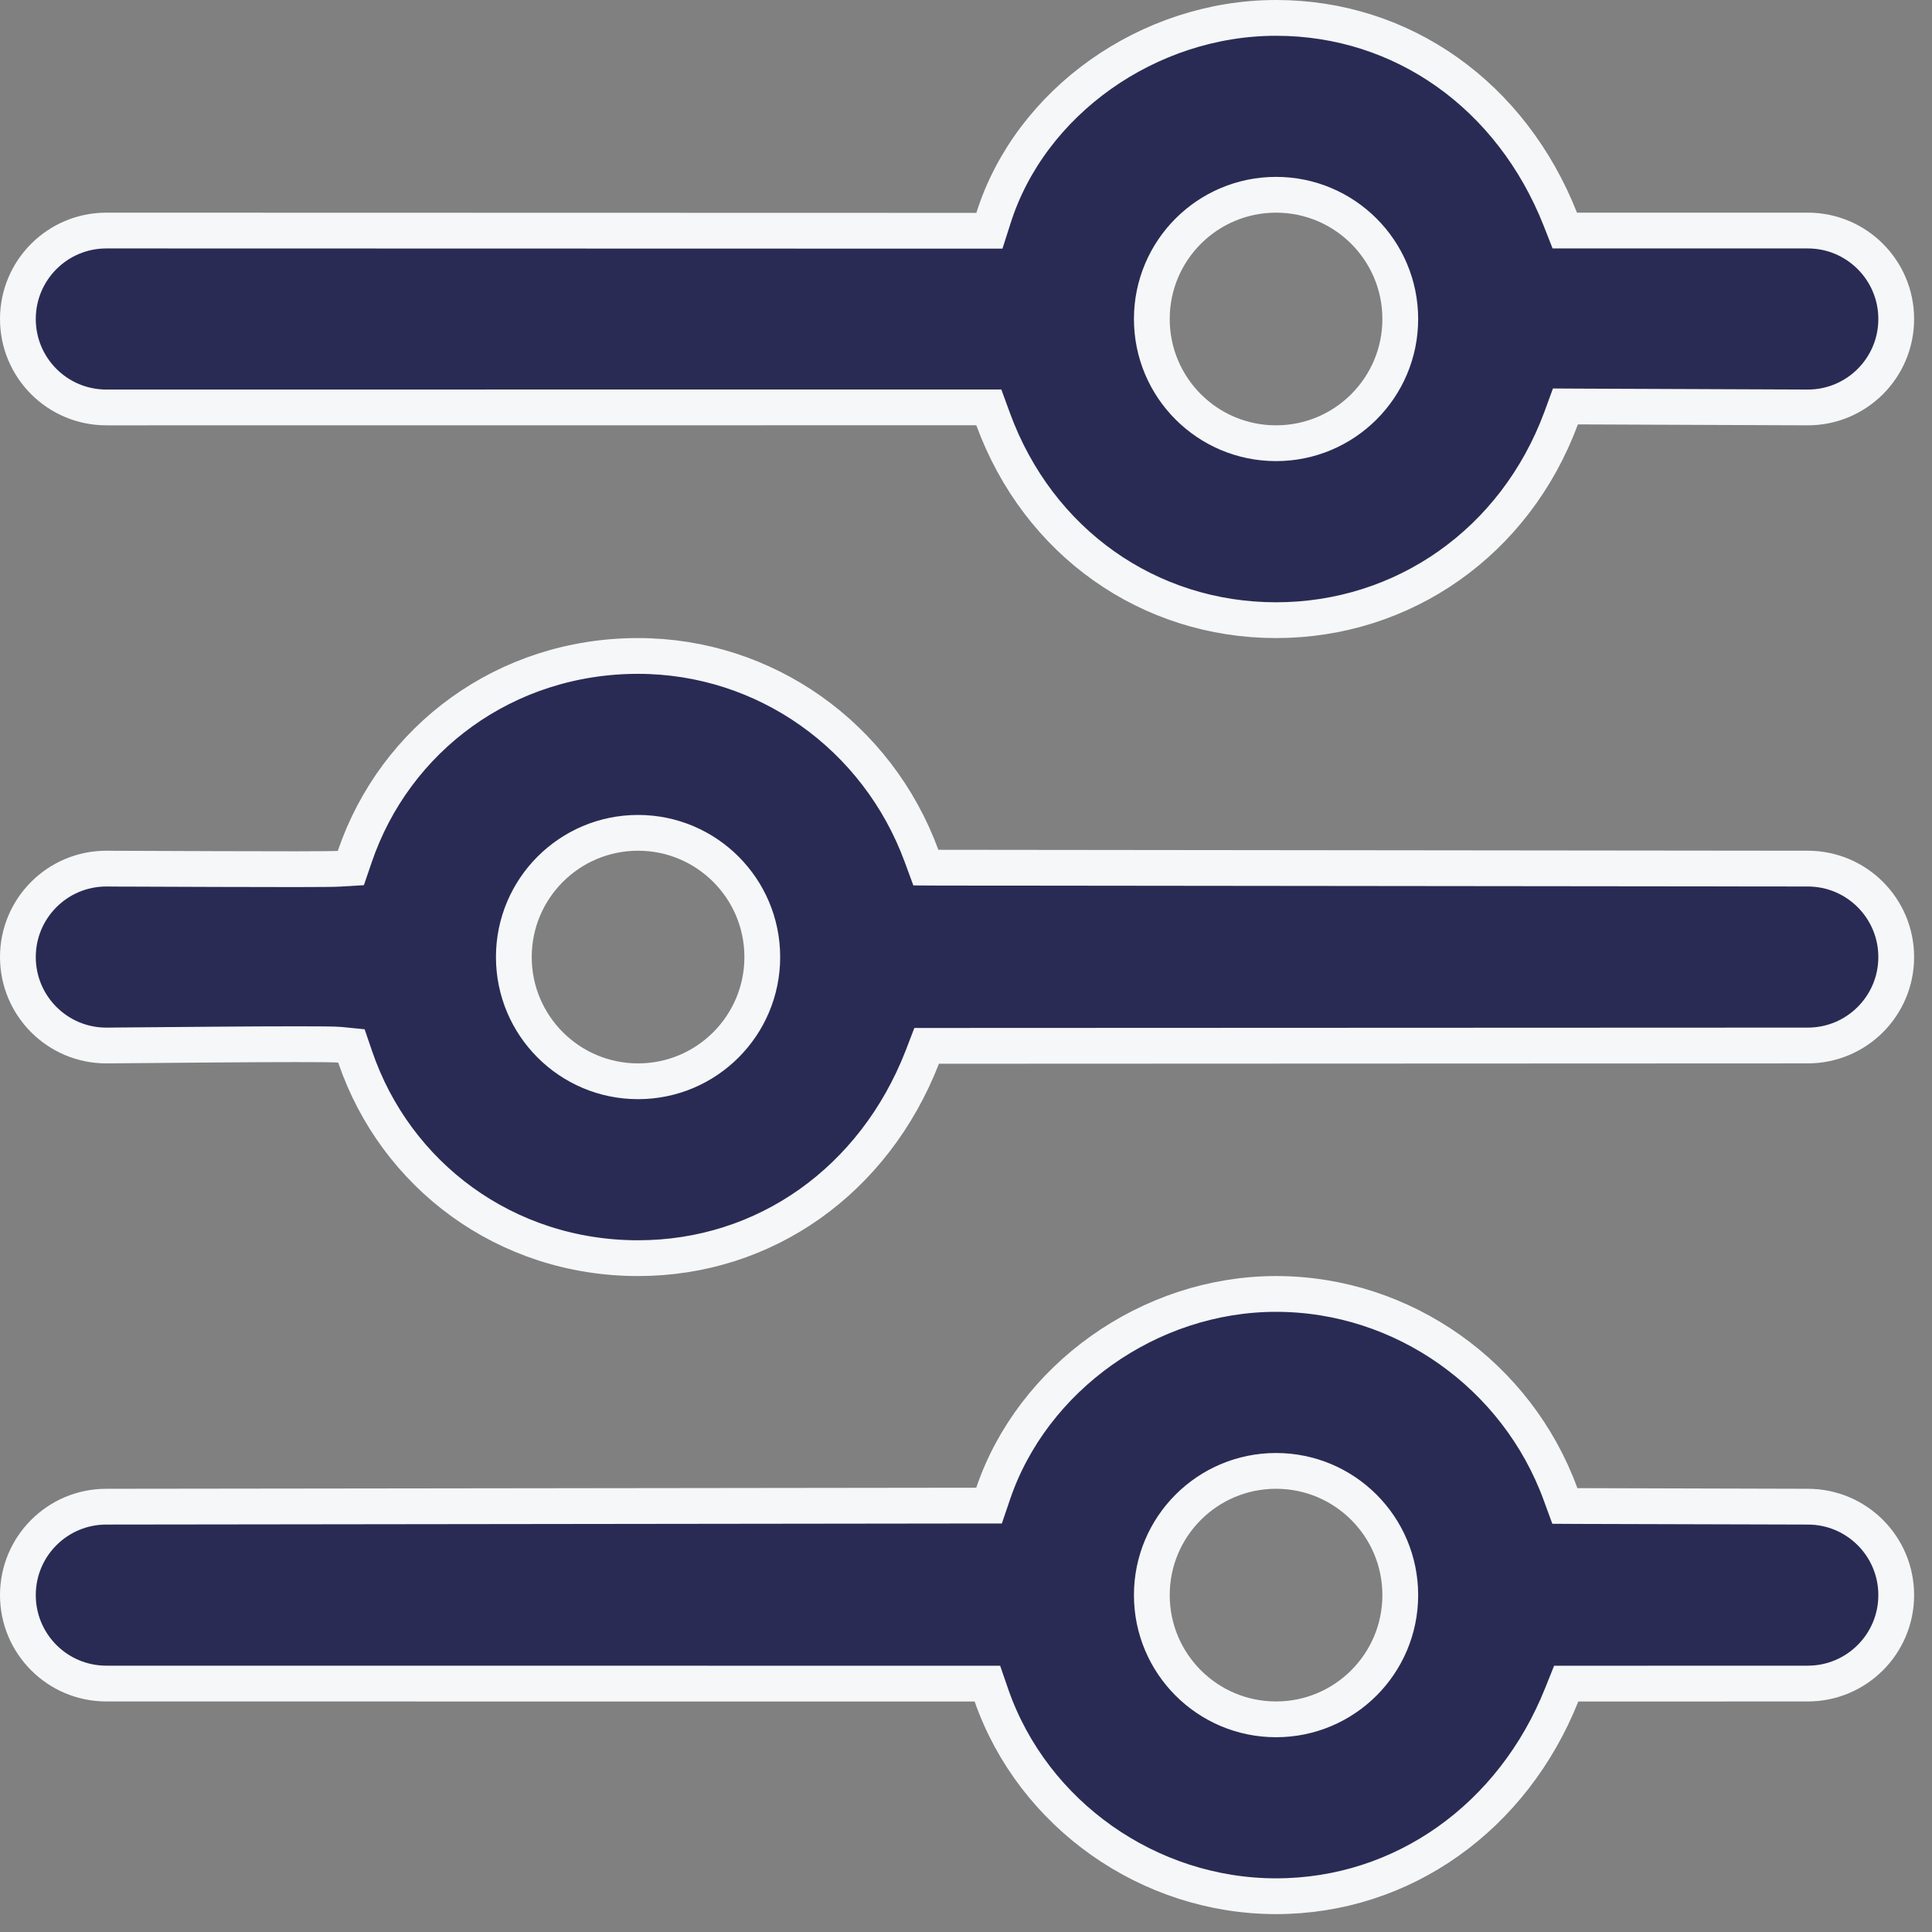 <svg width="27" height="27" viewBox="0 0 27 27" fill="none" xmlns="http://www.w3.org/2000/svg">
<rect x="0" y="0" width="27" height="27" fill="#808080" stroke="none"/>
<path d="M13.644 3.225L13.827 3.225L13.883 3.05C14.396 1.422 16.052 0.25 17.833 0.25C19.607 0.25 21.125 1.34 21.806 3.064L21.868 3.222H22.038H25.264C25.947 3.222 26.5 3.776 26.5 4.458C26.5 5.141 25.947 5.694 25.264 5.694C25.264 5.694 25.264 5.694 25.264 5.694L22.052 5.681L21.877 5.68L21.817 5.844C21.174 7.578 19.61 8.667 17.833 8.667C16.057 8.667 14.51 7.581 13.879 5.857L13.819 5.693L13.644 5.693L1.486 5.694C1.486 5.694 1.486 5.694 1.486 5.694C0.803 5.694 0.25 5.141 0.25 4.458C0.25 3.776 0.803 3.222 1.486 3.222C1.486 3.222 1.486 3.222 1.486 3.222L13.644 3.225ZM4.736 12.141L4.903 12.131L4.957 11.973C5.521 10.316 7.066 9.167 8.917 9.167C10.693 9.167 12.263 10.285 12.879 11.962L12.939 12.125L13.114 12.126L25.264 12.139H25.264C25.947 12.139 26.5 12.693 26.5 13.375C26.5 14.057 25.947 14.611 25.264 14.611H25.264L13.121 14.616L12.95 14.616L12.889 14.775C12.217 16.498 10.691 17.583 8.917 17.583C7.067 17.583 5.528 16.426 4.963 14.769L4.911 14.617L4.752 14.601C4.687 14.594 4.442 14.593 4.14 14.593C3.826 14.593 3.426 14.595 3.033 14.598C2.64 14.601 2.252 14.604 1.963 14.607L1.615 14.61L1.518 14.611L1.492 14.611L1.486 14.611L1.485 14.611C0.803 14.611 0.25 14.057 0.25 13.375C0.25 12.693 0.803 12.139 1.486 12.139L1.487 12.139L1.493 12.139L1.519 12.139L1.615 12.14L1.961 12.141C2.248 12.143 2.633 12.144 3.024 12.145C3.798 12.148 4.62 12.149 4.736 12.141ZM13.643 21.041L13.822 21.041L13.88 20.871C14.428 19.258 16.055 18.083 17.833 18.083C19.61 18.083 21.203 19.221 21.809 20.882L21.869 21.046L22.043 21.047L25.263 21.056H25.264C25.947 21.056 26.5 21.609 26.5 22.292C26.5 22.974 25.947 23.528 25.264 23.528H25.264L22.058 23.529L21.888 23.529L21.825 23.686C21.144 25.392 19.607 26.5 17.833 26.5C16.055 26.5 14.438 25.357 13.857 23.697L13.799 23.529L13.621 23.529L1.486 23.528H1.486C0.803 23.528 0.25 22.974 0.25 22.292C0.25 21.609 0.803 21.056 1.486 21.056H1.486L13.643 21.041ZM19.569 4.458C19.569 3.5 18.792 2.722 17.833 2.722C16.874 2.722 16.097 3.5 16.097 4.458C16.097 5.417 16.874 6.194 17.833 6.194C18.792 6.194 19.569 5.417 19.569 4.458ZM10.653 13.375C10.653 12.417 9.876 11.639 8.917 11.639C7.958 11.639 7.181 12.417 7.181 13.375C7.181 14.333 7.958 15.111 8.917 15.111C9.876 15.111 10.653 14.333 10.653 13.375ZM19.569 22.292C19.569 21.333 18.792 20.556 17.833 20.556C16.874 20.556 16.097 21.333 16.097 22.292C16.097 23.25 16.874 24.028 17.833 24.028C18.792 24.028 19.569 23.25 19.569 22.292Z" fill="#2A2B54" stroke="#F6F7F8" stroke-width="0.5"/>
</svg>
